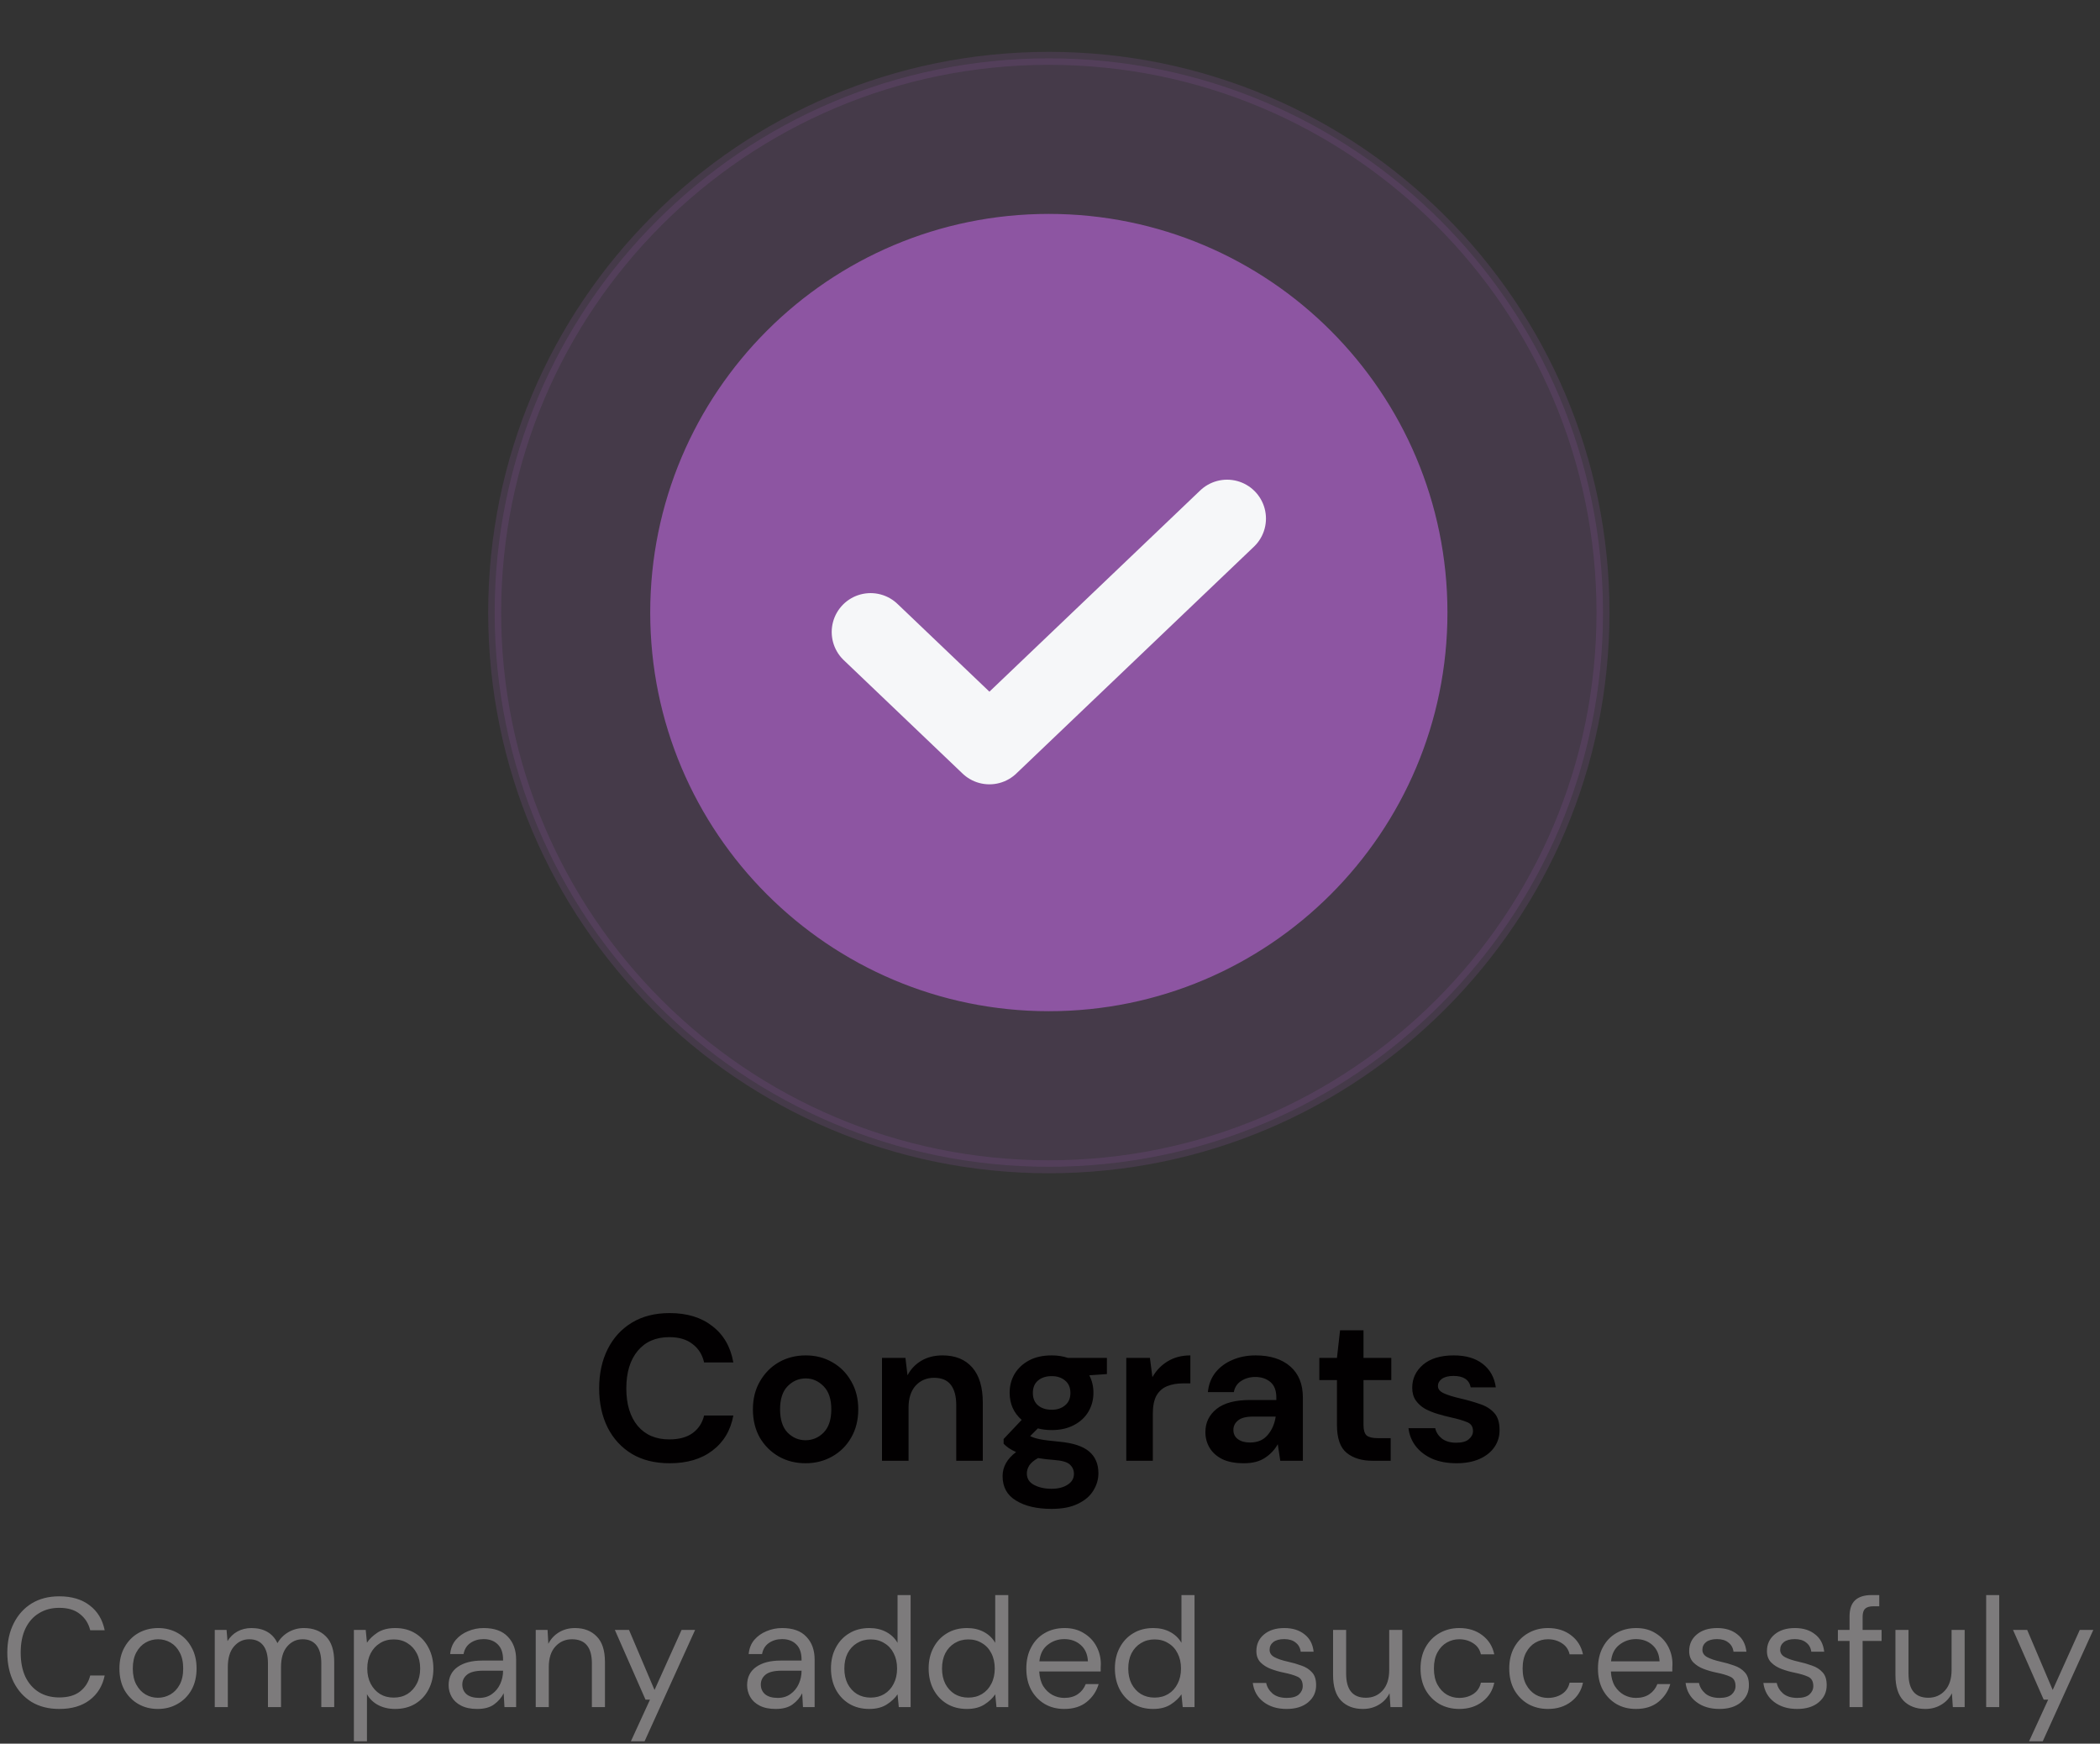 <svg width="324" height="269" viewBox="0 0 324 269" fill="none" xmlns="http://www.w3.org/2000/svg">
<rect x="0" y="0" width="324" height="269" fill="#333333" stroke="none"/>
<path opacity="0.2" d="M161.82 180C209.041 180 247.32 141.72 247.32 94.5C247.32 47.28 209.041 9 161.82 9C114.6 9 76.32 47.28 76.32 94.5C76.32 141.72 114.6 180 161.82 180Z" fill="#8D55A2" stroke="#8D55A2" stroke-width="2" stroke-linecap="round" stroke-linejoin="round"/>
<path d="M161.82 155C195.234 155 222.32 127.913 222.32 94.5C222.32 61.087 195.234 34 161.82 34C128.407 34 101.32 61.087 101.32 94.5C101.32 127.913 128.407 155 161.82 155Z" fill="#8D55A2" stroke="#8D55A2" stroke-width="2" stroke-linecap="round" stroke-linejoin="round"/>
<path d="M189.32 80L152.653 115L134.32 97.5" stroke="#F6F7F9" stroke-width="12" stroke-linecap="round" stroke-linejoin="round"/>
<path d="M103.32 225.739C101.059 225.739 99.117 225.259 97.496 224.299C95.875 223.318 94.627 221.963 93.752 220.235C92.877 218.486 92.44 216.47 92.44 214.187C92.44 211.905 92.877 209.889 93.752 208.139C94.627 206.39 95.875 205.025 97.496 204.043C99.117 203.062 101.059 202.571 103.32 202.571C106.008 202.571 108.205 203.243 109.912 204.587C111.64 205.91 112.717 207.777 113.144 210.187H108.632C108.355 208.971 107.757 208.022 106.84 207.339C105.944 206.635 104.749 206.283 103.256 206.283C101.187 206.283 99.565 206.987 98.392 208.395C97.219 209.803 96.632 211.734 96.632 214.187C96.632 216.641 97.219 218.571 98.392 219.979C99.565 221.366 101.187 222.059 103.256 222.059C104.749 222.059 105.944 221.739 106.84 221.099C107.757 220.438 108.355 219.531 108.632 218.379H113.144C112.717 220.683 111.64 222.486 109.912 223.787C108.205 225.089 106.008 225.739 103.32 225.739ZM124.29 225.739C122.754 225.739 121.367 225.387 120.13 224.683C118.914 223.979 117.943 223.009 117.218 221.771C116.514 220.513 116.162 219.062 116.162 217.419C116.162 215.777 116.524 214.337 117.25 213.099C117.975 211.841 118.946 210.859 120.162 210.155C121.399 209.451 122.786 209.099 124.322 209.099C125.836 209.099 127.202 209.451 128.418 210.155C129.655 210.859 130.626 211.841 131.33 213.099C132.055 214.337 132.418 215.777 132.418 217.419C132.418 219.062 132.055 220.513 131.33 221.771C130.626 223.009 129.655 223.979 128.418 224.683C127.18 225.387 125.804 225.739 124.29 225.739ZM124.29 222.187C125.356 222.187 126.284 221.793 127.074 221.003C127.863 220.193 128.258 218.998 128.258 217.419C128.258 215.841 127.863 214.657 127.074 213.867C126.284 213.057 125.367 212.651 124.322 212.651C123.234 212.651 122.295 213.057 121.506 213.867C120.738 214.657 120.354 215.841 120.354 217.419C120.354 218.998 120.738 220.193 121.506 221.003C122.295 221.793 123.223 222.187 124.29 222.187ZM136.08 225.355V209.483H139.696L140.016 212.171C140.507 211.233 141.211 210.486 142.128 209.931C143.067 209.377 144.165 209.099 145.424 209.099C147.387 209.099 148.912 209.718 150 210.955C151.088 212.193 151.632 214.006 151.632 216.395V225.355H147.536V216.779C147.536 215.414 147.259 214.369 146.704 213.643C146.149 212.918 145.285 212.555 144.112 212.555C142.96 212.555 142.011 212.961 141.264 213.771C140.539 214.582 140.176 215.713 140.176 217.163V225.355H136.08ZM162.269 220.619C161.501 220.619 160.786 220.534 160.125 220.363L158.941 221.547C159.303 221.739 159.794 221.899 160.413 222.027C161.031 222.155 162.034 222.283 163.421 222.411C165.533 222.603 167.069 223.105 168.029 223.915C168.989 224.726 169.469 225.846 169.469 227.275C169.469 228.214 169.213 229.099 168.701 229.931C168.189 230.785 167.399 231.467 166.333 231.979C165.266 232.513 163.901 232.779 162.237 232.779C159.975 232.779 158.151 232.353 156.765 231.499C155.378 230.667 154.685 229.409 154.685 227.723C154.685 226.294 155.378 225.057 156.765 224.011C156.338 223.819 155.965 223.617 155.645 223.403C155.346 223.19 155.079 222.966 154.845 222.731V221.995L157.629 219.051C156.391 217.963 155.773 216.566 155.773 214.859C155.773 213.793 156.029 212.822 156.541 211.947C157.074 211.073 157.821 210.379 158.781 209.867C159.741 209.355 160.903 209.099 162.269 209.099C163.165 209.099 163.997 209.227 164.765 209.483H170.781V211.979L168.061 212.171C168.487 212.982 168.701 213.878 168.701 214.859C168.701 215.926 168.445 216.897 167.933 217.771C167.421 218.646 166.674 219.339 165.693 219.851C164.733 220.363 163.591 220.619 162.269 220.619ZM162.269 217.483C163.101 217.483 163.783 217.259 164.317 216.811C164.871 216.363 165.149 215.723 165.149 214.891C165.149 214.059 164.871 213.419 164.317 212.971C163.783 212.523 163.101 212.299 162.269 212.299C161.394 212.299 160.69 212.523 160.157 212.971C159.623 213.419 159.357 214.059 159.357 214.891C159.357 215.723 159.623 216.363 160.157 216.811C160.69 217.259 161.394 217.483 162.269 217.483ZM158.429 227.307C158.429 228.097 158.791 228.683 159.517 229.067C160.263 229.473 161.17 229.675 162.237 229.675C163.261 229.675 164.093 229.462 164.733 229.035C165.373 228.63 165.693 228.075 165.693 227.371C165.693 226.795 165.479 226.315 165.053 225.931C164.647 225.547 163.826 225.313 162.589 225.227C161.714 225.163 160.903 225.067 160.157 224.939C159.538 225.281 159.09 225.654 158.813 226.059C158.557 226.465 158.429 226.881 158.429 227.307ZM173.768 225.355V209.483H177.416L177.8 212.459C178.376 211.435 179.154 210.625 180.135 210.027C181.138 209.409 182.312 209.099 183.656 209.099V213.419H182.504C181.608 213.419 180.808 213.558 180.104 213.835C179.4 214.113 178.845 214.593 178.44 215.275C178.056 215.958 177.864 216.907 177.864 218.123V225.355H173.768ZM191.927 225.739C190.562 225.739 189.442 225.526 188.567 225.099C187.692 224.651 187.042 224.065 186.615 223.339C186.188 222.614 185.975 221.814 185.975 220.939C185.975 219.467 186.551 218.273 187.703 217.355C188.855 216.438 190.583 215.979 192.887 215.979H196.919V215.595C196.919 214.507 196.61 213.707 195.991 213.195C195.372 212.683 194.604 212.427 193.687 212.427C192.855 212.427 192.13 212.63 191.511 213.035C190.892 213.419 190.508 213.995 190.359 214.763H186.359C186.466 213.611 186.85 212.609 187.511 211.755C188.194 210.902 189.068 210.251 190.135 209.803C191.202 209.334 192.396 209.099 193.719 209.099C195.98 209.099 197.762 209.665 199.063 210.795C200.364 211.926 201.015 213.526 201.015 215.595V225.355H197.527L197.143 222.795C196.674 223.649 196.012 224.353 195.159 224.907C194.327 225.462 193.25 225.739 191.927 225.739ZM192.855 222.539C194.028 222.539 194.935 222.155 195.575 221.387C196.236 220.619 196.652 219.67 196.823 218.539H193.335C192.247 218.539 191.468 218.742 190.999 219.147C190.53 219.531 190.295 220.011 190.295 220.587C190.295 221.206 190.53 221.686 190.999 222.027C191.468 222.369 192.087 222.539 192.855 222.539ZM211.777 225.355C210.113 225.355 208.78 224.95 207.777 224.139C206.774 223.329 206.273 221.889 206.273 219.819V212.907H203.553V209.483H206.273L206.753 205.227H210.369V209.483H214.657V212.907H210.369V219.851C210.369 220.619 210.529 221.153 210.849 221.451C211.19 221.729 211.766 221.867 212.577 221.867H214.561V225.355H211.777ZM224.734 225.739C223.326 225.739 222.088 225.515 221.022 225.067C219.955 224.598 219.102 223.958 218.462 223.147C217.822 222.337 217.438 221.398 217.31 220.331H221.438C221.566 220.95 221.907 221.483 222.462 221.931C223.038 222.358 223.774 222.571 224.67 222.571C225.566 222.571 226.216 222.39 226.622 222.027C227.048 221.665 227.262 221.249 227.262 220.779C227.262 220.097 226.963 219.638 226.366 219.403C225.768 219.147 224.936 218.902 223.87 218.667C223.187 218.518 222.494 218.337 221.79 218.123C221.086 217.91 220.435 217.643 219.838 217.323C219.262 216.982 218.792 216.555 218.43 216.043C218.067 215.51 217.886 214.859 217.886 214.091C217.886 212.683 218.44 211.499 219.55 210.539C220.68 209.579 222.259 209.099 224.286 209.099C226.163 209.099 227.656 209.537 228.766 210.411C229.896 211.286 230.568 212.491 230.782 214.027H226.91C226.675 212.854 225.79 212.267 224.254 212.267C223.486 212.267 222.888 212.417 222.462 212.715C222.056 213.014 221.854 213.387 221.854 213.835C221.854 214.305 222.163 214.678 222.782 214.955C223.4 215.233 224.222 215.489 225.246 215.723C226.355 215.979 227.368 216.267 228.286 216.587C229.224 216.886 229.971 217.345 230.526 217.963C231.08 218.561 231.358 219.425 231.358 220.555C231.379 221.537 231.123 222.422 230.59 223.211C230.056 224.001 229.288 224.619 228.286 225.067C227.283 225.515 226.099 225.739 224.734 225.739Z" fill="#020001"/>
<path d="M9.144 263.643C7.496 263.643 6.072 263.283 4.872 262.563C3.688 261.827 2.768 260.811 2.112 259.515C1.456 258.203 1.128 256.683 1.128 254.955C1.128 253.243 1.456 251.739 2.112 250.443C2.768 249.131 3.688 248.107 4.872 247.371C6.072 246.635 7.496 246.267 9.144 246.267C11.064 246.267 12.624 246.731 13.824 247.659C15.04 248.571 15.816 249.851 16.152 251.499H13.92C13.664 250.459 13.136 249.627 12.336 249.003C11.552 248.363 10.488 248.043 9.144 248.043C7.944 248.043 6.896 248.323 6 248.883C5.104 249.427 4.408 250.219 3.912 251.259C3.432 252.283 3.192 253.515 3.192 254.955C3.192 256.395 3.432 257.635 3.912 258.675C4.408 259.699 5.104 260.491 6 261.051C6.896 261.595 7.944 261.867 9.144 261.867C10.488 261.867 11.552 261.563 12.336 260.955C13.136 260.331 13.664 259.507 13.92 258.483H16.152C15.816 260.099 15.04 261.363 13.824 262.275C12.624 263.187 11.064 263.643 9.144 263.643ZM24.353 263.643C23.233 263.643 22.225 263.387 21.329 262.875C20.433 262.363 19.721 261.643 19.193 260.715C18.681 259.771 18.425 258.667 18.425 257.403C18.425 256.139 18.689 255.043 19.217 254.115C19.745 253.171 20.457 252.443 21.353 251.931C22.265 251.419 23.281 251.163 24.401 251.163C25.521 251.163 26.529 251.419 27.425 251.931C28.321 252.443 29.025 253.171 29.537 254.115C30.065 255.043 30.329 256.139 30.329 257.403C30.329 258.667 30.065 259.771 29.537 260.715C29.009 261.643 28.289 262.363 27.377 262.875C26.481 263.387 25.473 263.643 24.353 263.643ZM24.353 261.915C25.041 261.915 25.681 261.747 26.273 261.411C26.865 261.075 27.345 260.571 27.713 259.899C28.081 259.227 28.265 258.395 28.265 257.403C28.265 256.411 28.081 255.579 27.713 254.907C27.361 254.235 26.889 253.731 26.297 253.395C25.705 253.059 25.073 252.891 24.401 252.891C23.713 252.891 23.073 253.059 22.481 253.395C21.889 253.731 21.409 254.235 21.041 254.907C20.673 255.579 20.489 256.411 20.489 257.403C20.489 258.395 20.673 259.227 21.041 259.899C21.409 260.571 21.881 261.075 22.457 261.411C23.049 261.747 23.681 261.915 24.353 261.915ZM33.133 263.355V251.451H34.957L35.101 253.179C35.485 252.539 35.997 252.043 36.637 251.691C37.277 251.339 37.997 251.163 38.797 251.163C39.741 251.163 40.549 251.355 41.221 251.739C41.909 252.123 42.437 252.707 42.805 253.491C43.221 252.771 43.789 252.203 44.509 251.787C45.245 251.371 46.037 251.163 46.885 251.163C48.309 251.163 49.445 251.595 50.293 252.459C51.141 253.307 51.565 254.619 51.565 256.395V263.355H49.573V256.611C49.573 255.379 49.325 254.451 48.829 253.827C48.333 253.203 47.621 252.891 46.693 252.891C45.733 252.891 44.933 253.267 44.293 254.019C43.669 254.755 43.357 255.811 43.357 257.187V263.355H41.341V256.611C41.341 255.379 41.093 254.451 40.597 253.827C40.101 253.203 39.389 252.891 38.461 252.891C37.517 252.891 36.725 253.267 36.085 254.019C35.461 254.755 35.149 255.811 35.149 257.187V263.355H33.133ZM54.601 268.635V251.451H56.425L56.617 253.419C57.001 252.843 57.545 252.323 58.249 251.859C58.969 251.395 59.881 251.163 60.985 251.163C62.169 251.163 63.201 251.435 64.081 251.979C64.961 252.523 65.641 253.267 66.121 254.211C66.617 255.155 66.865 256.227 66.865 257.427C66.865 258.627 66.617 259.699 66.121 260.643C65.641 261.571 64.953 262.307 64.057 262.851C63.177 263.379 62.145 263.643 60.961 263.643C59.985 263.643 59.113 263.443 58.345 263.043C57.593 262.643 57.017 262.083 56.617 261.363V268.635H54.601ZM60.745 261.891C61.545 261.891 62.249 261.707 62.857 261.339C63.465 260.955 63.945 260.427 64.297 259.755C64.649 259.083 64.825 258.299 64.825 257.403C64.825 256.507 64.649 255.723 64.297 255.051C63.945 254.379 63.465 253.859 62.857 253.491C62.249 253.107 61.545 252.915 60.745 252.915C59.945 252.915 59.241 253.107 58.633 253.491C58.025 253.859 57.545 254.379 57.193 255.051C56.841 255.723 56.665 256.507 56.665 257.403C56.665 258.299 56.841 259.083 57.193 259.755C57.545 260.427 58.025 260.955 58.633 261.339C59.241 261.707 59.945 261.891 60.745 261.891ZM73.632 263.643C72.64 263.643 71.816 263.475 71.16 263.139C70.504 262.803 70.016 262.355 69.696 261.795C69.376 261.235 69.216 260.627 69.216 259.971C69.216 258.755 69.68 257.819 70.608 257.163C71.536 256.507 72.8 256.179 74.4 256.179H77.616V256.035C77.616 254.995 77.344 254.211 76.8 253.683C76.256 253.139 75.528 252.867 74.616 252.867C73.832 252.867 73.152 253.067 72.576 253.467C72.016 253.851 71.664 254.419 71.52 255.171H69.456C69.536 254.307 69.824 253.579 70.32 252.987C70.832 252.395 71.464 251.947 72.216 251.643C72.968 251.323 73.768 251.163 74.616 251.163C76.28 251.163 77.528 251.611 78.36 252.507C79.208 253.387 79.632 254.563 79.632 256.035V263.355H77.832L77.712 261.219C77.376 261.891 76.88 262.467 76.224 262.947C75.584 263.411 74.72 263.643 73.632 263.643ZM73.944 261.939C74.712 261.939 75.368 261.739 75.912 261.339C76.472 260.939 76.896 260.419 77.184 259.779C77.472 259.139 77.616 258.467 77.616 257.763V257.739H74.568C73.384 257.739 72.544 257.947 72.048 258.363C71.568 258.763 71.328 259.267 71.328 259.875C71.328 260.499 71.552 261.003 72 261.387C72.464 261.755 73.112 261.939 73.944 261.939ZM82.656 263.355V251.451H84.48L84.6 253.587C84.984 252.835 85.536 252.243 86.256 251.811C86.976 251.379 87.792 251.163 88.704 251.163C90.112 251.163 91.232 251.595 92.064 252.459C92.912 253.307 93.336 254.619 93.336 256.395V263.355H91.32V256.611C91.32 254.131 90.296 252.891 88.248 252.891C87.224 252.891 86.368 253.267 85.68 254.019C85.008 254.755 84.672 255.811 84.672 257.187V263.355H82.656ZM97.335 268.635L100.287 262.203H99.591L94.863 251.451H97.047L100.983 260.715L105.159 251.451H107.247L99.447 268.635H97.335ZM119.686 263.643C118.694 263.643 117.87 263.475 117.214 263.139C116.558 262.803 116.07 262.355 115.75 261.795C115.43 261.235 115.27 260.627 115.27 259.971C115.27 258.755 115.734 257.819 116.662 257.163C117.59 256.507 118.854 256.179 120.454 256.179H123.67V256.035C123.67 254.995 123.398 254.211 122.854 253.683C122.31 253.139 121.582 252.867 120.67 252.867C119.886 252.867 119.206 253.067 118.63 253.467C118.07 253.851 117.718 254.419 117.574 255.171H115.51C115.59 254.307 115.878 253.579 116.374 252.987C116.886 252.395 117.518 251.947 118.27 251.643C119.022 251.323 119.822 251.163 120.67 251.163C122.334 251.163 123.582 251.611 124.414 252.507C125.262 253.387 125.686 254.563 125.686 256.035V263.355H123.886L123.766 261.219C123.43 261.891 122.934 262.467 122.278 262.947C121.638 263.411 120.774 263.643 119.686 263.643ZM119.998 261.939C120.766 261.939 121.422 261.739 121.966 261.339C122.526 260.939 122.95 260.419 123.238 259.779C123.526 259.139 123.67 258.467 123.67 257.763V257.739H120.622C119.438 257.739 118.598 257.947 118.102 258.363C117.622 258.763 117.382 259.267 117.382 259.875C117.382 260.499 117.606 261.003 118.054 261.387C118.518 261.755 119.166 261.939 119.998 261.939ZM134.111 263.643C132.927 263.643 131.887 263.371 130.991 262.827C130.111 262.283 129.423 261.539 128.927 260.595C128.447 259.651 128.207 258.579 128.207 257.379C128.207 256.179 128.455 255.115 128.951 254.187C129.447 253.243 130.135 252.507 131.015 251.979C131.895 251.435 132.935 251.163 134.135 251.163C135.111 251.163 135.975 251.363 136.727 251.763C137.479 252.163 138.063 252.723 138.479 253.443V246.075H140.495V263.355H138.671L138.479 261.387C138.095 261.963 137.543 262.483 136.823 262.947C136.103 263.411 135.199 263.643 134.111 263.643ZM134.327 261.891C135.127 261.891 135.831 261.707 136.439 261.339C137.063 260.955 137.543 260.427 137.879 259.755C138.231 259.083 138.407 258.299 138.407 257.403C138.407 256.507 138.231 255.723 137.879 255.051C137.543 254.379 137.063 253.859 136.439 253.491C135.831 253.107 135.127 252.915 134.327 252.915C133.543 252.915 132.839 253.107 132.215 253.491C131.607 253.859 131.127 254.379 130.775 255.051C130.439 255.723 130.271 256.507 130.271 257.403C130.271 258.299 130.439 259.083 130.775 259.755C131.127 260.427 131.607 260.955 132.215 261.339C132.839 261.707 133.543 261.891 134.327 261.891ZM149.181 263.643C147.997 263.643 146.957 263.371 146.061 262.827C145.181 262.283 144.493 261.539 143.997 260.595C143.517 259.651 143.277 258.579 143.277 257.379C143.277 256.179 143.525 255.115 144.021 254.187C144.517 253.243 145.205 252.507 146.085 251.979C146.965 251.435 148.005 251.163 149.205 251.163C150.181 251.163 151.045 251.363 151.797 251.763C152.549 252.163 153.133 252.723 153.549 253.443V246.075H155.565V263.355H153.741L153.549 261.387C153.165 261.963 152.613 262.483 151.893 262.947C151.173 263.411 150.269 263.643 149.181 263.643ZM149.397 261.891C150.197 261.891 150.901 261.707 151.509 261.339C152.133 260.955 152.613 260.427 152.949 259.755C153.301 259.083 153.477 258.299 153.477 257.403C153.477 256.507 153.301 255.723 152.949 255.051C152.613 254.379 152.133 253.859 151.509 253.491C150.901 253.107 150.197 252.915 149.397 252.915C148.613 252.915 147.909 253.107 147.285 253.491C146.677 253.859 146.197 254.379 145.845 255.051C145.509 255.723 145.341 256.507 145.341 257.403C145.341 258.299 145.509 259.083 145.845 259.755C146.197 260.427 146.677 260.955 147.285 261.339C147.909 261.707 148.613 261.891 149.397 261.891ZM164.203 263.643C163.067 263.643 162.059 263.387 161.179 262.875C160.299 262.347 159.603 261.619 159.091 260.691C158.595 259.763 158.347 258.667 158.347 257.403C158.347 256.155 158.595 255.067 159.091 254.139C159.587 253.195 160.275 252.467 161.155 251.955C162.051 251.427 163.083 251.163 164.251 251.163C165.403 251.163 166.395 251.427 167.227 251.955C168.075 252.467 168.723 253.147 169.171 253.995C169.619 254.843 169.843 255.755 169.843 256.731C169.843 256.907 169.835 257.083 169.819 257.259C169.819 257.435 169.819 257.635 169.819 257.859H160.339C160.387 258.771 160.595 259.531 160.963 260.139C161.347 260.731 161.819 261.179 162.379 261.483C162.955 261.787 163.563 261.939 164.203 261.939C165.035 261.939 165.731 261.747 166.291 261.363C166.851 260.979 167.259 260.459 167.515 259.803H169.507C169.187 260.907 168.571 261.827 167.659 262.563C166.763 263.283 165.611 263.643 164.203 263.643ZM164.203 252.867C163.243 252.867 162.387 253.163 161.635 253.755C160.899 254.331 160.475 255.179 160.363 256.299H167.851C167.803 255.227 167.435 254.387 166.747 253.779C166.059 253.171 165.211 252.867 164.203 252.867ZM177.915 263.643C176.731 263.643 175.691 263.371 174.795 262.827C173.915 262.283 173.227 261.539 172.731 260.595C172.251 259.651 172.011 258.579 172.011 257.379C172.011 256.179 172.259 255.115 172.755 254.187C173.251 253.243 173.939 252.507 174.819 251.979C175.699 251.435 176.739 251.163 177.939 251.163C178.915 251.163 179.779 251.363 180.531 251.763C181.283 252.163 181.867 252.723 182.283 253.443V246.075H184.299V263.355H182.475L182.283 261.387C181.899 261.963 181.347 262.483 180.627 262.947C179.907 263.411 179.003 263.643 177.915 263.643ZM178.131 261.891C178.931 261.891 179.635 261.707 180.243 261.339C180.867 260.955 181.347 260.427 181.683 259.755C182.035 259.083 182.211 258.299 182.211 257.403C182.211 256.507 182.035 255.723 181.683 255.051C181.347 254.379 180.867 253.859 180.243 253.491C179.635 253.107 178.931 252.915 178.131 252.915C177.347 252.915 176.643 253.107 176.019 253.491C175.411 253.859 174.931 254.379 174.579 255.051C174.243 255.723 174.075 256.507 174.075 257.403C174.075 258.299 174.243 259.083 174.579 259.755C174.931 260.427 175.411 260.955 176.019 261.339C176.643 261.707 177.347 261.891 178.131 261.891ZM198.497 263.643C197.073 263.643 195.889 263.283 194.945 262.563C194.001 261.843 193.449 260.867 193.289 259.635H195.353C195.481 260.259 195.809 260.803 196.337 261.267C196.881 261.715 197.609 261.939 198.521 261.939C199.369 261.939 199.993 261.763 200.393 261.411C200.793 261.043 200.993 260.611 200.993 260.115C200.993 259.395 200.729 258.915 200.201 258.675C199.689 258.435 198.961 258.219 198.017 258.027C197.377 257.899 196.737 257.715 196.097 257.475C195.457 257.235 194.921 256.899 194.489 256.467C194.057 256.019 193.841 255.435 193.841 254.715C193.841 253.675 194.225 252.827 194.993 252.171C195.777 251.499 196.833 251.163 198.161 251.163C199.425 251.163 200.457 251.483 201.257 252.123C202.073 252.747 202.545 253.643 202.673 254.811H200.681C200.601 254.203 200.337 253.731 199.889 253.395C199.457 253.043 198.873 252.867 198.137 252.867C197.417 252.867 196.857 253.019 196.457 253.323C196.073 253.627 195.881 254.027 195.881 254.523C195.881 255.003 196.129 255.379 196.625 255.651C197.137 255.923 197.825 256.155 198.689 256.347C199.425 256.507 200.121 256.707 200.777 256.947C201.449 257.171 201.993 257.515 202.409 257.979C202.841 258.427 203.057 259.083 203.057 259.947C203.073 261.019 202.665 261.907 201.833 262.611C201.017 263.299 199.905 263.643 198.497 263.643ZM210.281 263.643C208.873 263.643 207.753 263.219 206.921 262.371C206.089 261.507 205.673 260.187 205.673 258.411V251.451H207.689V258.195C207.689 260.675 208.705 261.915 210.737 261.915C211.777 261.915 212.633 261.547 213.305 260.811C213.993 260.059 214.337 258.995 214.337 257.619V251.451H216.353V263.355H214.529L214.385 261.219C214.017 261.971 213.465 262.563 212.729 262.995C212.009 263.427 211.193 263.643 210.281 263.643ZM225.144 263.643C224.008 263.643 222.984 263.387 222.072 262.875C221.176 262.347 220.464 261.619 219.936 260.691C219.424 259.747 219.168 258.651 219.168 257.403C219.168 256.155 219.424 255.067 219.936 254.139C220.464 253.195 221.176 252.467 222.072 251.955C222.984 251.427 224.008 251.163 225.144 251.163C226.552 251.163 227.736 251.531 228.696 252.267C229.672 253.003 230.288 253.987 230.544 255.219H228.48C228.32 254.483 227.928 253.915 227.304 253.515C226.68 253.099 225.952 252.891 225.12 252.891C224.448 252.891 223.816 253.059 223.224 253.395C222.632 253.731 222.152 254.235 221.784 254.907C221.416 255.579 221.232 256.411 221.232 257.403C221.232 258.395 221.416 259.227 221.784 259.899C222.152 260.571 222.632 261.083 223.224 261.435C223.816 261.771 224.448 261.939 225.12 261.939C225.952 261.939 226.68 261.739 227.304 261.339C227.928 260.923 228.32 260.339 228.48 259.587H230.544C230.304 260.787 229.696 261.763 228.72 262.515C227.744 263.267 226.552 263.643 225.144 263.643ZM238.831 263.643C237.695 263.643 236.671 263.387 235.759 262.875C234.863 262.347 234.151 261.619 233.623 260.691C233.111 259.747 232.855 258.651 232.855 257.403C232.855 256.155 233.111 255.067 233.623 254.139C234.151 253.195 234.863 252.467 235.759 251.955C236.671 251.427 237.695 251.163 238.831 251.163C240.239 251.163 241.423 251.531 242.383 252.267C243.359 253.003 243.975 253.987 244.231 255.219H242.167C242.007 254.483 241.615 253.915 240.991 253.515C240.367 253.099 239.639 252.891 238.807 252.891C238.135 252.891 237.503 253.059 236.911 253.395C236.319 253.731 235.839 254.235 235.471 254.907C235.103 255.579 234.919 256.411 234.919 257.403C234.919 258.395 235.103 259.227 235.471 259.899C235.839 260.571 236.319 261.083 236.911 261.435C237.503 261.771 238.135 261.939 238.807 261.939C239.639 261.939 240.367 261.739 240.991 261.339C241.615 260.923 242.007 260.339 242.167 259.587H244.231C243.991 260.787 243.383 261.763 242.407 262.515C241.431 263.267 240.239 263.643 238.831 263.643ZM252.399 263.643C251.263 263.643 250.255 263.387 249.375 262.875C248.495 262.347 247.799 261.619 247.287 260.691C246.791 259.763 246.543 258.667 246.543 257.403C246.543 256.155 246.791 255.067 247.287 254.139C247.783 253.195 248.471 252.467 249.351 251.955C250.247 251.427 251.279 251.163 252.447 251.163C253.599 251.163 254.591 251.427 255.423 251.955C256.271 252.467 256.919 253.147 257.367 253.995C257.815 254.843 258.039 255.755 258.039 256.731C258.039 256.907 258.031 257.083 258.015 257.259C258.015 257.435 258.015 257.635 258.015 257.859H248.535C248.583 258.771 248.791 259.531 249.159 260.139C249.543 260.731 250.015 261.179 250.575 261.483C251.151 261.787 251.759 261.939 252.399 261.939C253.231 261.939 253.927 261.747 254.487 261.363C255.047 260.979 255.455 260.459 255.711 259.803H257.703C257.383 260.907 256.767 261.827 255.855 262.563C254.959 263.283 253.807 263.643 252.399 263.643ZM252.399 252.867C251.439 252.867 250.583 253.163 249.831 253.755C249.095 254.331 248.671 255.179 248.559 256.299H256.047C255.999 255.227 255.631 254.387 254.943 253.779C254.255 253.171 253.407 252.867 252.399 252.867ZM265.271 263.643C263.847 263.643 262.663 263.283 261.719 262.563C260.775 261.843 260.223 260.867 260.063 259.635H262.127C262.255 260.259 262.583 260.803 263.111 261.267C263.655 261.715 264.383 261.939 265.295 261.939C266.143 261.939 266.767 261.763 267.167 261.411C267.567 261.043 267.767 260.611 267.767 260.115C267.767 259.395 267.503 258.915 266.975 258.675C266.463 258.435 265.735 258.219 264.791 258.027C264.151 257.899 263.511 257.715 262.871 257.475C262.231 257.235 261.695 256.899 261.263 256.467C260.831 256.019 260.615 255.435 260.615 254.715C260.615 253.675 260.999 252.827 261.767 252.171C262.551 251.499 263.607 251.163 264.935 251.163C266.199 251.163 267.231 251.483 268.031 252.123C268.847 252.747 269.319 253.643 269.447 254.811H267.455C267.375 254.203 267.111 253.731 266.663 253.395C266.231 253.043 265.647 252.867 264.911 252.867C264.191 252.867 263.631 253.019 263.231 253.323C262.847 253.627 262.655 254.027 262.655 254.523C262.655 255.003 262.903 255.379 263.399 255.651C263.911 255.923 264.599 256.155 265.463 256.347C266.199 256.507 266.895 256.707 267.551 256.947C268.223 257.171 268.767 257.515 269.183 257.979C269.615 258.427 269.831 259.083 269.831 259.947C269.847 261.019 269.439 261.907 268.607 262.611C267.791 263.299 266.679 263.643 265.271 263.643ZM277.271 263.643C275.847 263.643 274.663 263.283 273.719 262.563C272.775 261.843 272.223 260.867 272.063 259.635H274.127C274.255 260.259 274.583 260.803 275.111 261.267C275.655 261.715 276.383 261.939 277.295 261.939C278.143 261.939 278.767 261.763 279.167 261.411C279.567 261.043 279.767 260.611 279.767 260.115C279.767 259.395 279.503 258.915 278.975 258.675C278.463 258.435 277.735 258.219 276.791 258.027C276.151 257.899 275.511 257.715 274.871 257.475C274.231 257.235 273.695 256.899 273.263 256.467C272.831 256.019 272.615 255.435 272.615 254.715C272.615 253.675 272.999 252.827 273.767 252.171C274.551 251.499 275.607 251.163 276.935 251.163C278.199 251.163 279.231 251.483 280.031 252.123C280.847 252.747 281.319 253.643 281.447 254.811H279.455C279.375 254.203 279.111 253.731 278.663 253.395C278.231 253.043 277.647 252.867 276.911 252.867C276.191 252.867 275.631 253.019 275.231 253.323C274.847 253.627 274.655 254.027 274.655 254.523C274.655 255.003 274.903 255.379 275.399 255.651C275.911 255.923 276.599 256.155 277.463 256.347C278.199 256.507 278.895 256.707 279.551 256.947C280.223 257.171 280.767 257.515 281.183 257.979C281.615 258.427 281.831 259.083 281.831 259.947C281.847 261.019 281.439 261.907 280.607 262.611C279.791 263.299 278.679 263.643 277.271 263.643ZM285.359 263.355V253.155H283.559V251.451H285.359V249.387C285.359 248.235 285.647 247.395 286.223 246.867C286.799 246.339 287.639 246.075 288.743 246.075H289.943V247.803H289.055C288.447 247.803 288.015 247.931 287.759 248.187C287.503 248.427 287.375 248.843 287.375 249.435V251.451H290.303V253.155H287.375V263.355H285.359ZM297.047 263.643C295.639 263.643 294.519 263.219 293.687 262.371C292.855 261.507 292.439 260.187 292.439 258.411V251.451H294.455V258.195C294.455 260.675 295.471 261.915 297.503 261.915C298.543 261.915 299.399 261.547 300.071 260.811C300.759 260.059 301.103 258.995 301.103 257.619V251.451H303.119V263.355H301.295L301.151 261.219C300.783 261.971 300.231 262.563 299.495 262.995C298.775 263.427 297.959 263.643 297.047 263.643ZM306.437 263.355V246.075H308.453V263.355H306.437ZM313.054 268.635L316.006 262.203H315.31L310.582 251.451H312.766L316.702 260.715L320.878 251.451H322.966L315.166 268.635H313.054Z" fill="#7D7B7C"/>
</svg>
